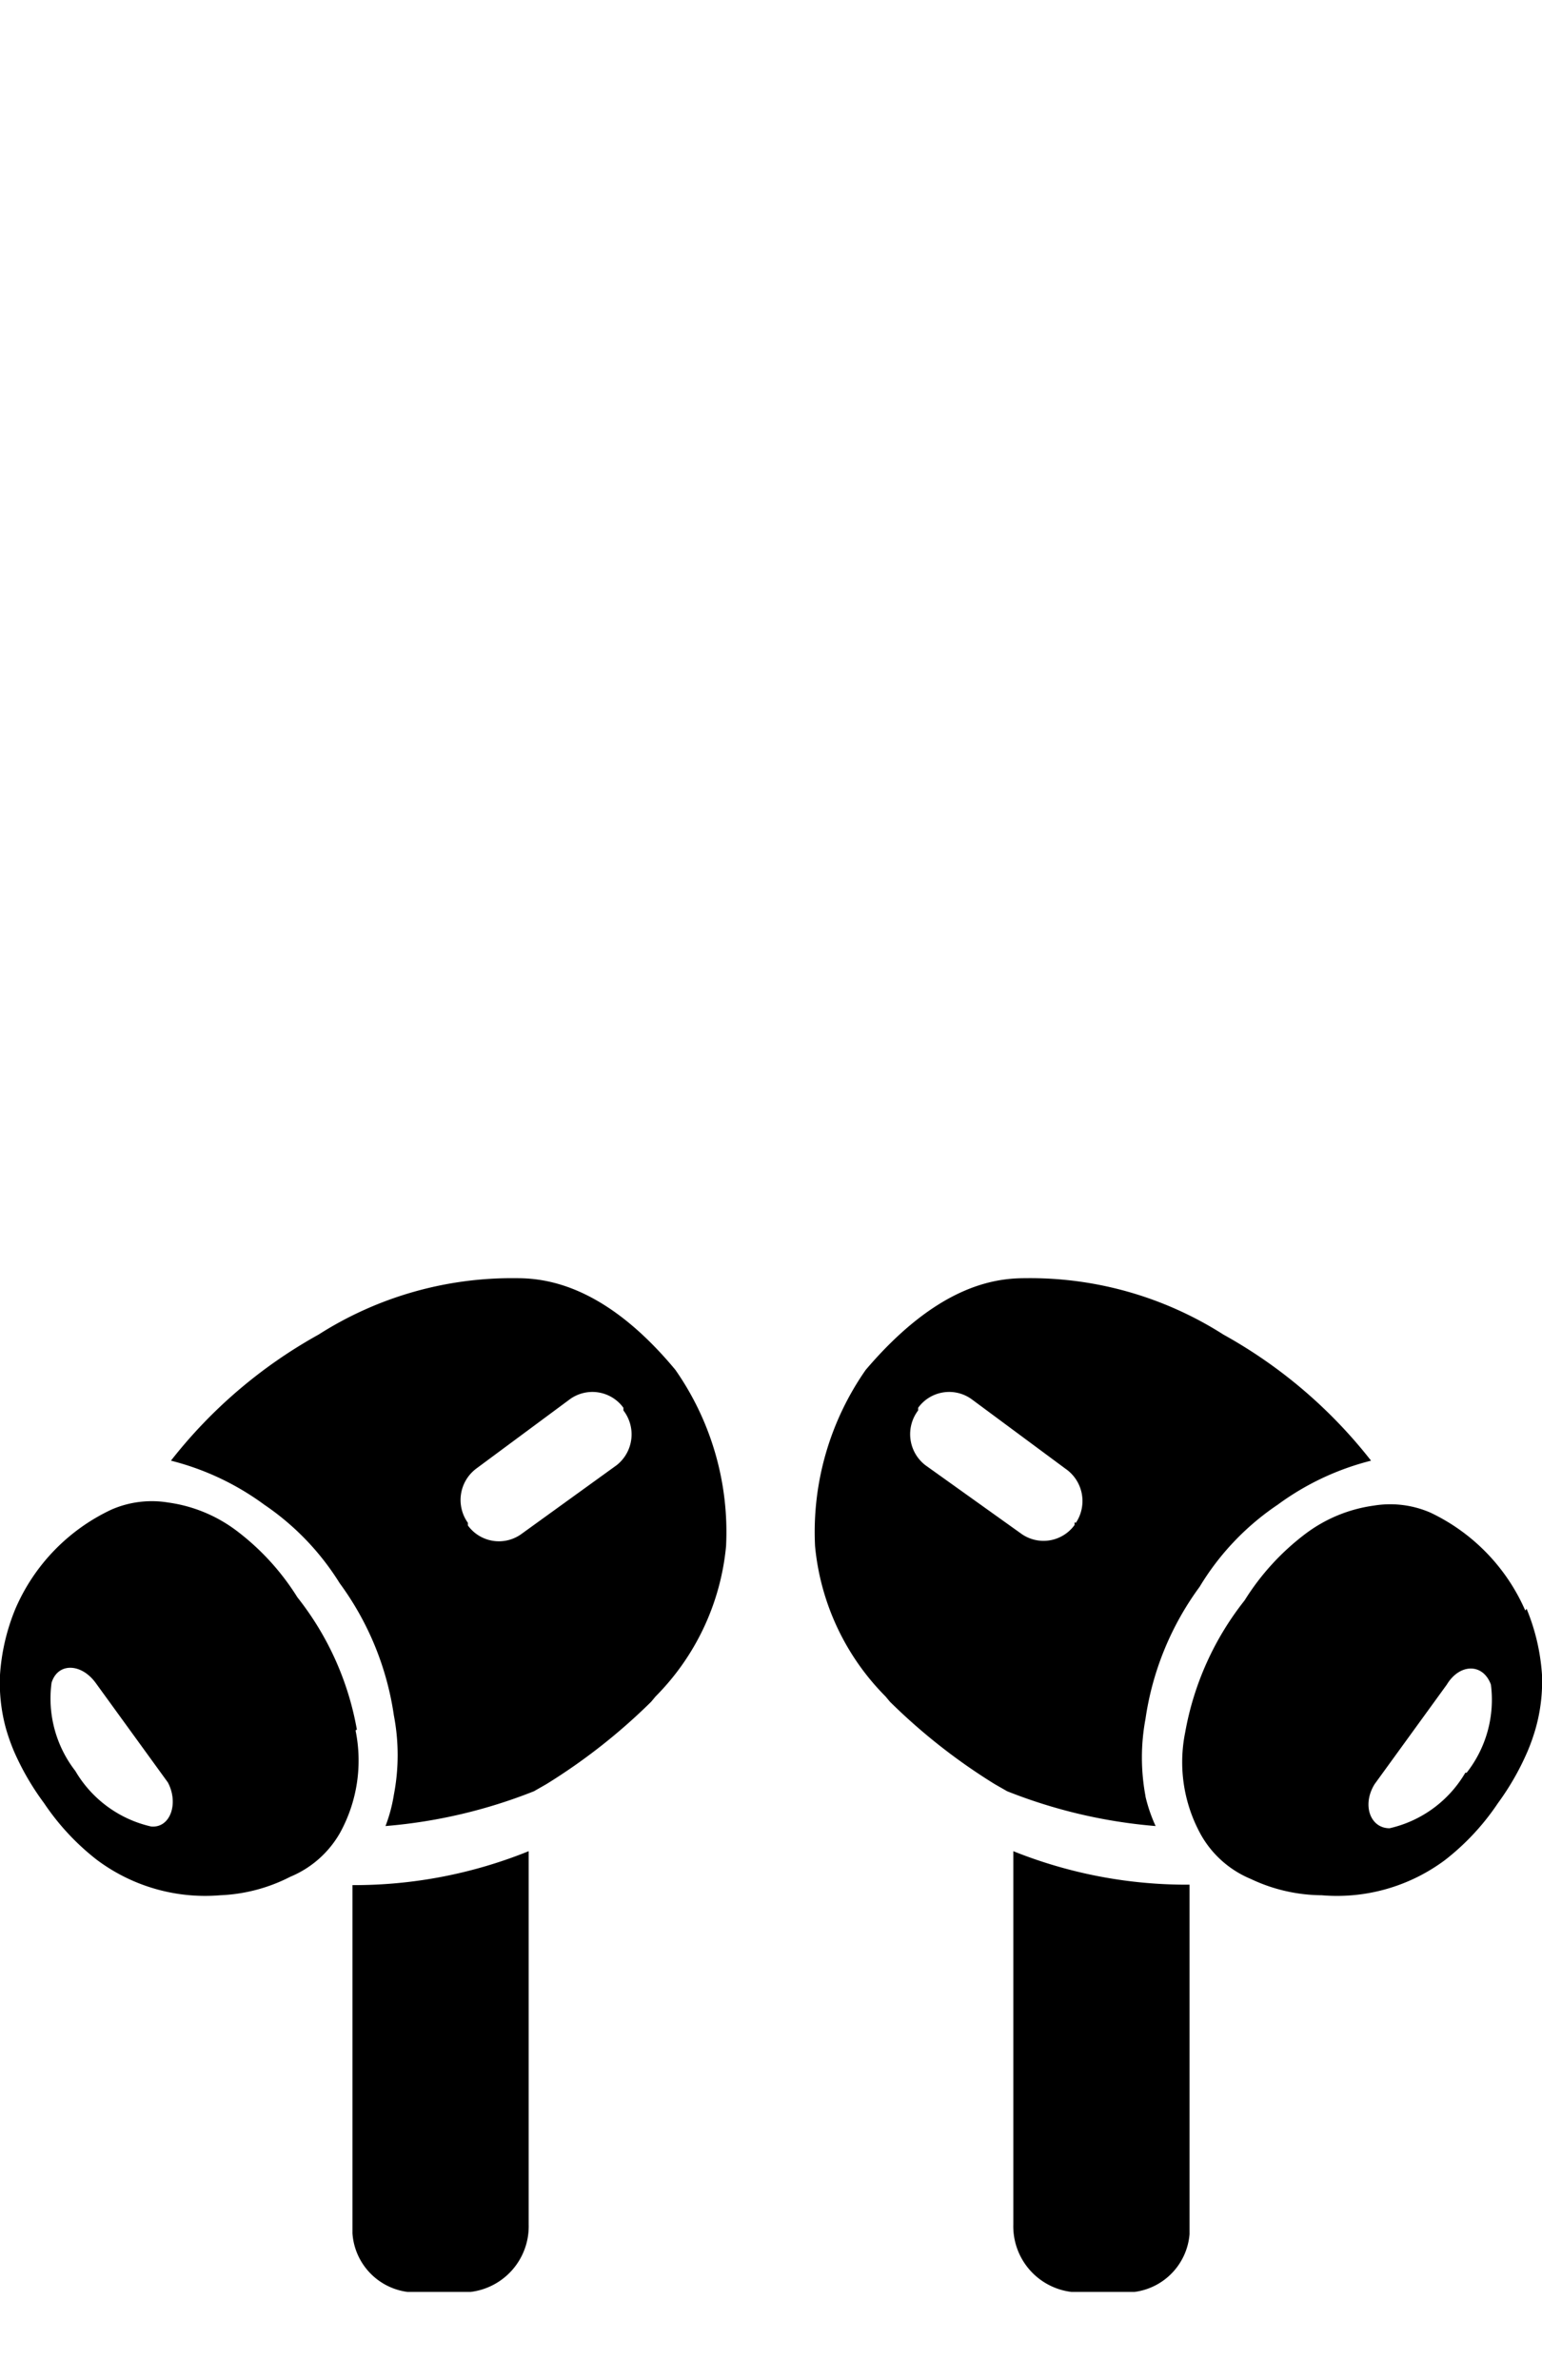 <svg xmlns="http://www.w3.org/2000/svg" viewBox="0 0 35 54"><path d="M8,43v7.67A1.44,1.44,0,0,0,9.25,52h1.43A1.5,1.5,0,0,0,12,50.47V42a10.56,10.56,0,0,1-4,.77Zm3.73-14a8.16,8.16,0,0,0-4.5,1.28,11.06,11.06,0,0,0-3.35,2.86,6.08,6.08,0,0,1,2.12,1,5.93,5.93,0,0,1,1.71,1.78,6.68,6.68,0,0,1,1.23,3,4.76,4.76,0,0,1,0,1.8,3.52,3.52,0,0,1-.19.71,11.71,11.71,0,0,0,3.37-.79l.28-.16a13.43,13.43,0,0,0,2.38-1.87l.1-.12a5.58,5.58,0,0,0,1.6-3.41,6.42,6.42,0,0,0-1.15-4C13.77,29.2,12.45,29,11.74,29ZM14,33.24,11.84,34.8a.87.87,0,0,1-1.22-.19h0v-.06a.89.89,0,0,1,.19-1.23l2.12-1.57a.87.87,0,0,1,1.22.19h0V32A.89.89,0,0,1,14,33.24Zm-5.9,6a6.72,6.72,0,0,0-1.35-3,5.61,5.61,0,0,0-1.38-1.51,3.33,3.33,0,0,0-1.55-.64,2.29,2.29,0,0,0-1.29.16A4.41,4.41,0,0,0,.35,36.5,4.73,4.73,0,0,0,0,38a3.92,3.92,0,0,0,.13,1.2,4.47,4.47,0,0,0,.19.54A6,6,0,0,0,1,40.91a5.53,5.53,0,0,0,1.19,1.28A4.1,4.1,0,0,0,5,43a3.81,3.81,0,0,0,1.59-.42,2.32,2.32,0,0,0,1.13-1,3.4,3.4,0,0,0,.35-2.32Zm-4.67,2.2a2.68,2.68,0,0,1-1.72-1.26,2.68,2.68,0,0,1-.54-2c.14-.46.67-.45,1,0l1.64,2.26C4.06,40.91,3.87,41.48,3.43,41.44ZM27,43v-.24A10.56,10.56,0,0,1,23,42v8.47A1.5,1.5,0,0,0,24.32,52h1.43A1.44,1.44,0,0,0,27,50.69V43Zm-1-2.25A4.76,4.76,0,0,1,26,39a6.68,6.68,0,0,1,1.23-3A5.93,5.93,0,0,1,29,34.14a6.08,6.08,0,0,1,2.12-1,11.06,11.06,0,0,0-3.35-2.86A8.16,8.16,0,0,0,23.26,29c-.72,0-2,.19-3.61,2.08a6.42,6.42,0,0,0-1.15,4,5.58,5.58,0,0,0,1.6,3.41l.1.12a13.43,13.43,0,0,0,2.38,1.87l.28.16a11.71,11.71,0,0,0,3.37.79,3.52,3.52,0,0,1-.23-.67Zm-1.61-6.21v.06a.87.87,0,0,1-1.22.19h0L21,33.24A.89.89,0,0,1,20.84,32v-.06a.87.87,0,0,1,1.22-.19h0l2.12,1.57a.89.89,0,0,1,.24,1.23Zm10.23,2a4.41,4.41,0,0,0-2.15-2.22,2.29,2.29,0,0,0-1.29-.16,3.33,3.33,0,0,0-1.55.64,5.61,5.61,0,0,0-1.38,1.51,6.72,6.72,0,0,0-1.35,3,3.4,3.4,0,0,0,.36,2.32,2.32,2.32,0,0,0,1.13,1A3.81,3.81,0,0,0,30,43a4.1,4.1,0,0,0,2.8-.8A5.53,5.53,0,0,0,34,40.91a6,6,0,0,0,.67-1.17,4.47,4.47,0,0,0,.19-.54A3.92,3.92,0,0,0,35,38a4.73,4.73,0,0,0-.35-1.5Zm-1.36,3.68a2.68,2.68,0,0,1-1.72,1.26c-.44,0-.63-.53-.34-1l1.64-2.26c.29-.48.82-.49,1,0a2.68,2.68,0,0,1-.55,2Z"/></svg>
